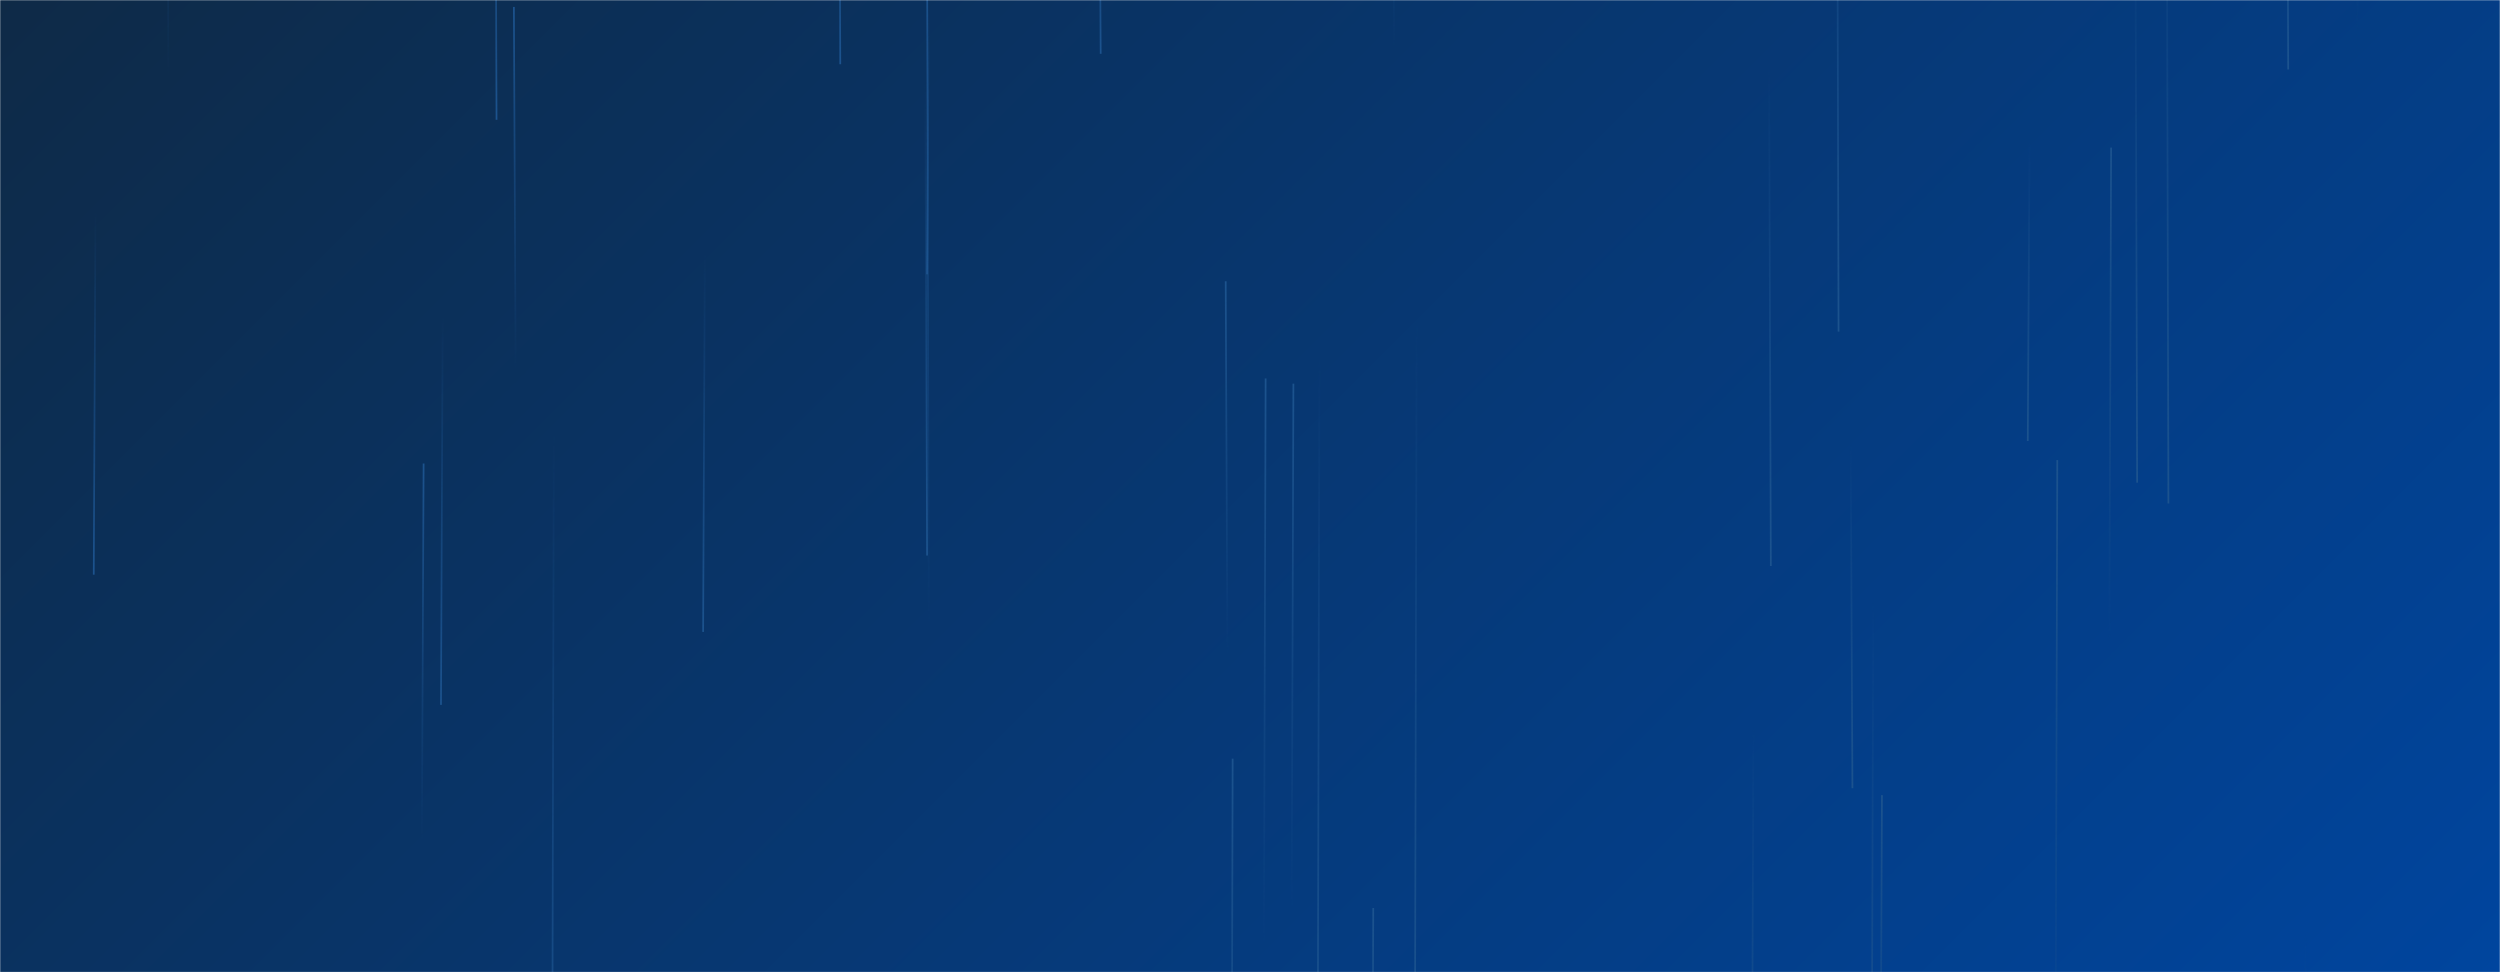 <svg xmlns="http://www.w3.org/2000/svg" version="1.1" xmlns:xlink="http://www.w3.org/1999/xlink" xmlns:svgjs="http://svgjs.com/svgjs" width="1440" height="560" preserveAspectRatio="none" viewBox="0 0 1440 560"><g mask="url(&quot;#SvgjsMask1007&quot;)" fill="none"><rect width="1440" height="560" x="0" y="0" fill="url(#SvgjsLinearGradient1008)"></rect><path d="M534 320L533 48" strokeWidth="6" stroke="url(#SvgjsLinearGradient1009)" strokeLinecap="round" class="Down"></path><path d="M297 213L296 4" strokeWidth="8" stroke="url(#SvgjsLinearGradient1010)" strokeLinecap="round" class="Up"></path><path d="M729 218L728 543" strokeWidth="8" stroke="url(#SvgjsLinearGradient1010)" strokeLinecap="round" class="Up"></path><path d="M1059 191L1058 -184" strokeWidth="6" stroke="url(#SvgjsLinearGradient1009)" strokeLinecap="round" class="Down"></path><path d="M406 146L405 364" strokeWidth="10" stroke="url(#SvgjsLinearGradient1009)" strokeLinecap="round" class="Down"></path><path d="M1185 265L1184 624" strokeWidth="6" stroke="url(#SvgjsLinearGradient1010)" strokeLinecap="round" class="Up"></path><path d="M803 27L802 -193" strokeWidth="6" stroke="url(#SvgjsLinearGradient1010)" strokeLinecap="round" class="Up"></path><path d="M1220 0L1219 -403" strokeWidth="6" stroke="url(#SvgjsLinearGradient1009)" strokeLinecap="round" class="Down"></path><path d="M319 250L318 668" strokeWidth="6" stroke="url(#SvgjsLinearGradient1009)" strokeLinecap="round" class="Down"></path><path d="M535 5L534 158" strokeWidth="8" stroke="url(#SvgjsLinearGradient1009)" strokeLinecap="round" class="Down"></path><path d="M710 437L709 828" strokeWidth="6" stroke="url(#SvgjsLinearGradient1010)" strokeLinecap="round" class="Up"></path><path d="M1010 419L1009 670" strokeWidth="8" stroke="url(#SvgjsLinearGradient1009)" strokeLinecap="round" class="Down"></path><path d="M760 205L759 622" strokeWidth="8" stroke="url(#SvgjsLinearGradient1009)" strokeLinecap="round" class="Down"></path><path d="M1020 326L1019 39" strokeWidth="10" stroke="url(#SvgjsLinearGradient1009)" strokeLinecap="round" class="Down"></path><path d="M1358 17L1357 -241" strokeWidth="8" stroke="url(#SvgjsLinearGradient1010)" strokeLinecap="round" class="Up"></path><path d="M816 187L815 605" strokeWidth="6" stroke="url(#SvgjsLinearGradient1009)" strokeLinecap="round" class="Down"></path><path d="M97 44L96 -272" strokeWidth="8" stroke="url(#SvgjsLinearGradient1010)" strokeLinecap="round" class="Up"></path><path d="M1328 538L1327 906" strokeWidth="8" stroke="url(#SvgjsLinearGradient1009)" strokeLinecap="round" class="Down"></path><path d="M255 182L254 406" strokeWidth="10" stroke="url(#SvgjsLinearGradient1009)" strokeLinecap="round" class="Down"></path><path d="M535 359L534 -30" strokeWidth="6" stroke="url(#SvgjsLinearGradient1010)" strokeLinecap="round" class="Up"></path><path d="M707 377L706 162" strokeWidth="10" stroke="url(#SvgjsLinearGradient1010)" strokeLinecap="round" class="Up"></path><path d="M1079 347L1078 675" strokeWidth="6" stroke="url(#SvgjsLinearGradient1009)" strokeLinecap="round" class="Down"></path><path d="M484 37L483 -204" strokeWidth="6" stroke="url(#SvgjsLinearGradient1009)" strokeLinecap="round" class="Down"></path><path d="M244 267L243 484" strokeWidth="10" stroke="url(#SvgjsLinearGradient1010)" strokeLinecap="round" class="Up"></path><path d="M634 31L633 -127" strokeWidth="8" stroke="url(#SvgjsLinearGradient1009)" strokeLinecap="round" class="Down"></path><path d="M1169 82L1168 254" strokeWidth="10" stroke="url(#SvgjsLinearGradient1009)" strokeLinecap="round" class="Down"></path><path d="M791 523L790 772" strokeWidth="8" stroke="url(#SvgjsLinearGradient1010)" strokeLinecap="round" class="Up"></path><path d="M1249 290L1248 -108" strokeWidth="8" stroke="url(#SvgjsLinearGradient1009)" strokeLinecap="round" class="Down"></path><path d="M745 221L744 523" strokeWidth="8" stroke="url(#SvgjsLinearGradient1010)" strokeLinecap="round" class="Up"></path><path d="M286 69L285 -209" strokeWidth="6" stroke="url(#SvgjsLinearGradient1009)" strokeLinecap="round" class="Down"></path><path d="M1231 278L1230 -51" strokeWidth="10" stroke="url(#SvgjsLinearGradient1009)" strokeLinecap="round" class="Down"></path><path d="M1318 40L1317 -238" strokeWidth="6" stroke="url(#SvgjsLinearGradient1009)" strokeLinecap="round" class="Down"></path><path d="M1084 458L1083 682" strokeWidth="6" stroke="url(#SvgjsLinearGradient1010)" strokeLinecap="round" class="Up"></path><path d="M1067 454L1066 256" strokeWidth="10" stroke="url(#SvgjsLinearGradient1009)" strokeLinecap="round" class="Down"></path><path d="M1216 85L1215 368" strokeWidth="10" stroke="url(#SvgjsLinearGradient1010)" strokeLinecap="round" class="Up"></path><path d="M55 121L54 331" strokeWidth="8" stroke="url(#SvgjsLinearGradient1009)" strokeLinecap="round" class="Down"></path></g><defs><mask id="SvgjsMask1007"><rect width="1440" height="560" fill="#ffffff"></rect></mask><linearGradient x1="15.28%" y1="-39.29%" x2="84.72%" y2="139.29%" gradientUnits="userSpaceOnUse" id="SvgjsLinearGradient1008"><stop stop-color="#0e2a47" offset="0"></stop><stop stop-color="#00459e" offset="1"></stop></linearGradient><linearGradient x1="0%" y1="0%" x2="0%" y2="100%" id="SvgjsLinearGradient1009"><stop stop-color="rgba(28, 83, 142, 0)" offset="0"></stop><stop stop-color="#1c538e" offset="1"></stop></linearGradient><linearGradient x1="0%" y1="100%" x2="0%" y2="0%" id="SvgjsLinearGradient1010"><stop stop-color="rgba(28, 83, 142, 0)" offset="0"></stop><stop stop-color="#1c538e" offset="1"></stop></linearGradient></defs></svg>